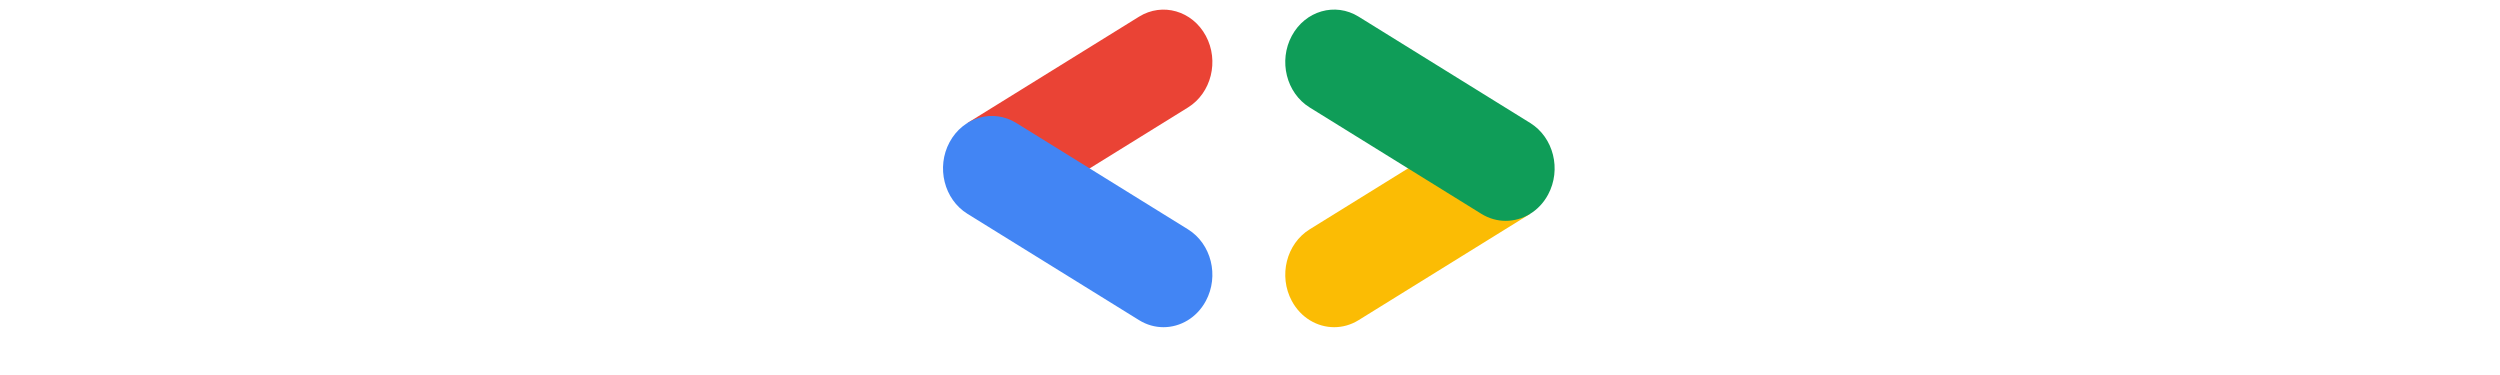 <svg width="400" height="60" viewBox="0 0 267 38" fill="none" xmlns="http://www.w3.org/2000/svg">
  <path d="M116.265 17.027L126.873 10.455C129.369 8.909 130.225 5.483 128.783 2.804C127.342 0.125 124.15 -0.793 121.653 0.754L103.324 12.11L116.265 17.027Z" fill="#EA4335"/>
  <path d="M124.258 33.919C126.062 33.919 127.816 32.914 128.783 31.117C130.225 28.438 129.369 25.012 126.873 23.466L108.544 12.11C106.047 10.562 102.855 11.481 101.414 14.16C99.972 16.839 100.828 20.265 103.324 21.811L121.653 33.167C122.475 33.677 123.373 33.919 124.258 33.919Z" fill="#4285F4"/>
  <path d="M142.49 33.919C143.376 33.919 144.273 33.677 145.095 33.168L163.424 21.811L150.648 16.792L139.876 23.466C137.38 25.013 136.524 28.439 137.966 31.117C138.932 32.914 140.687 33.919 142.49 33.919Z" fill="#FBBC04"/>
  <path d="M160.81 22.561C162.614 22.561 164.368 21.557 165.335 19.759C166.776 17.08 165.921 13.655 163.424 12.108L145.096 0.751C142.599 -0.795 139.407 0.122 137.965 2.801C136.524 5.48 137.38 8.906 139.876 10.453L158.205 21.809C159.027 22.319 159.925 22.561 160.81 22.561Z" fill="#0F9D58"/>
</svg>
